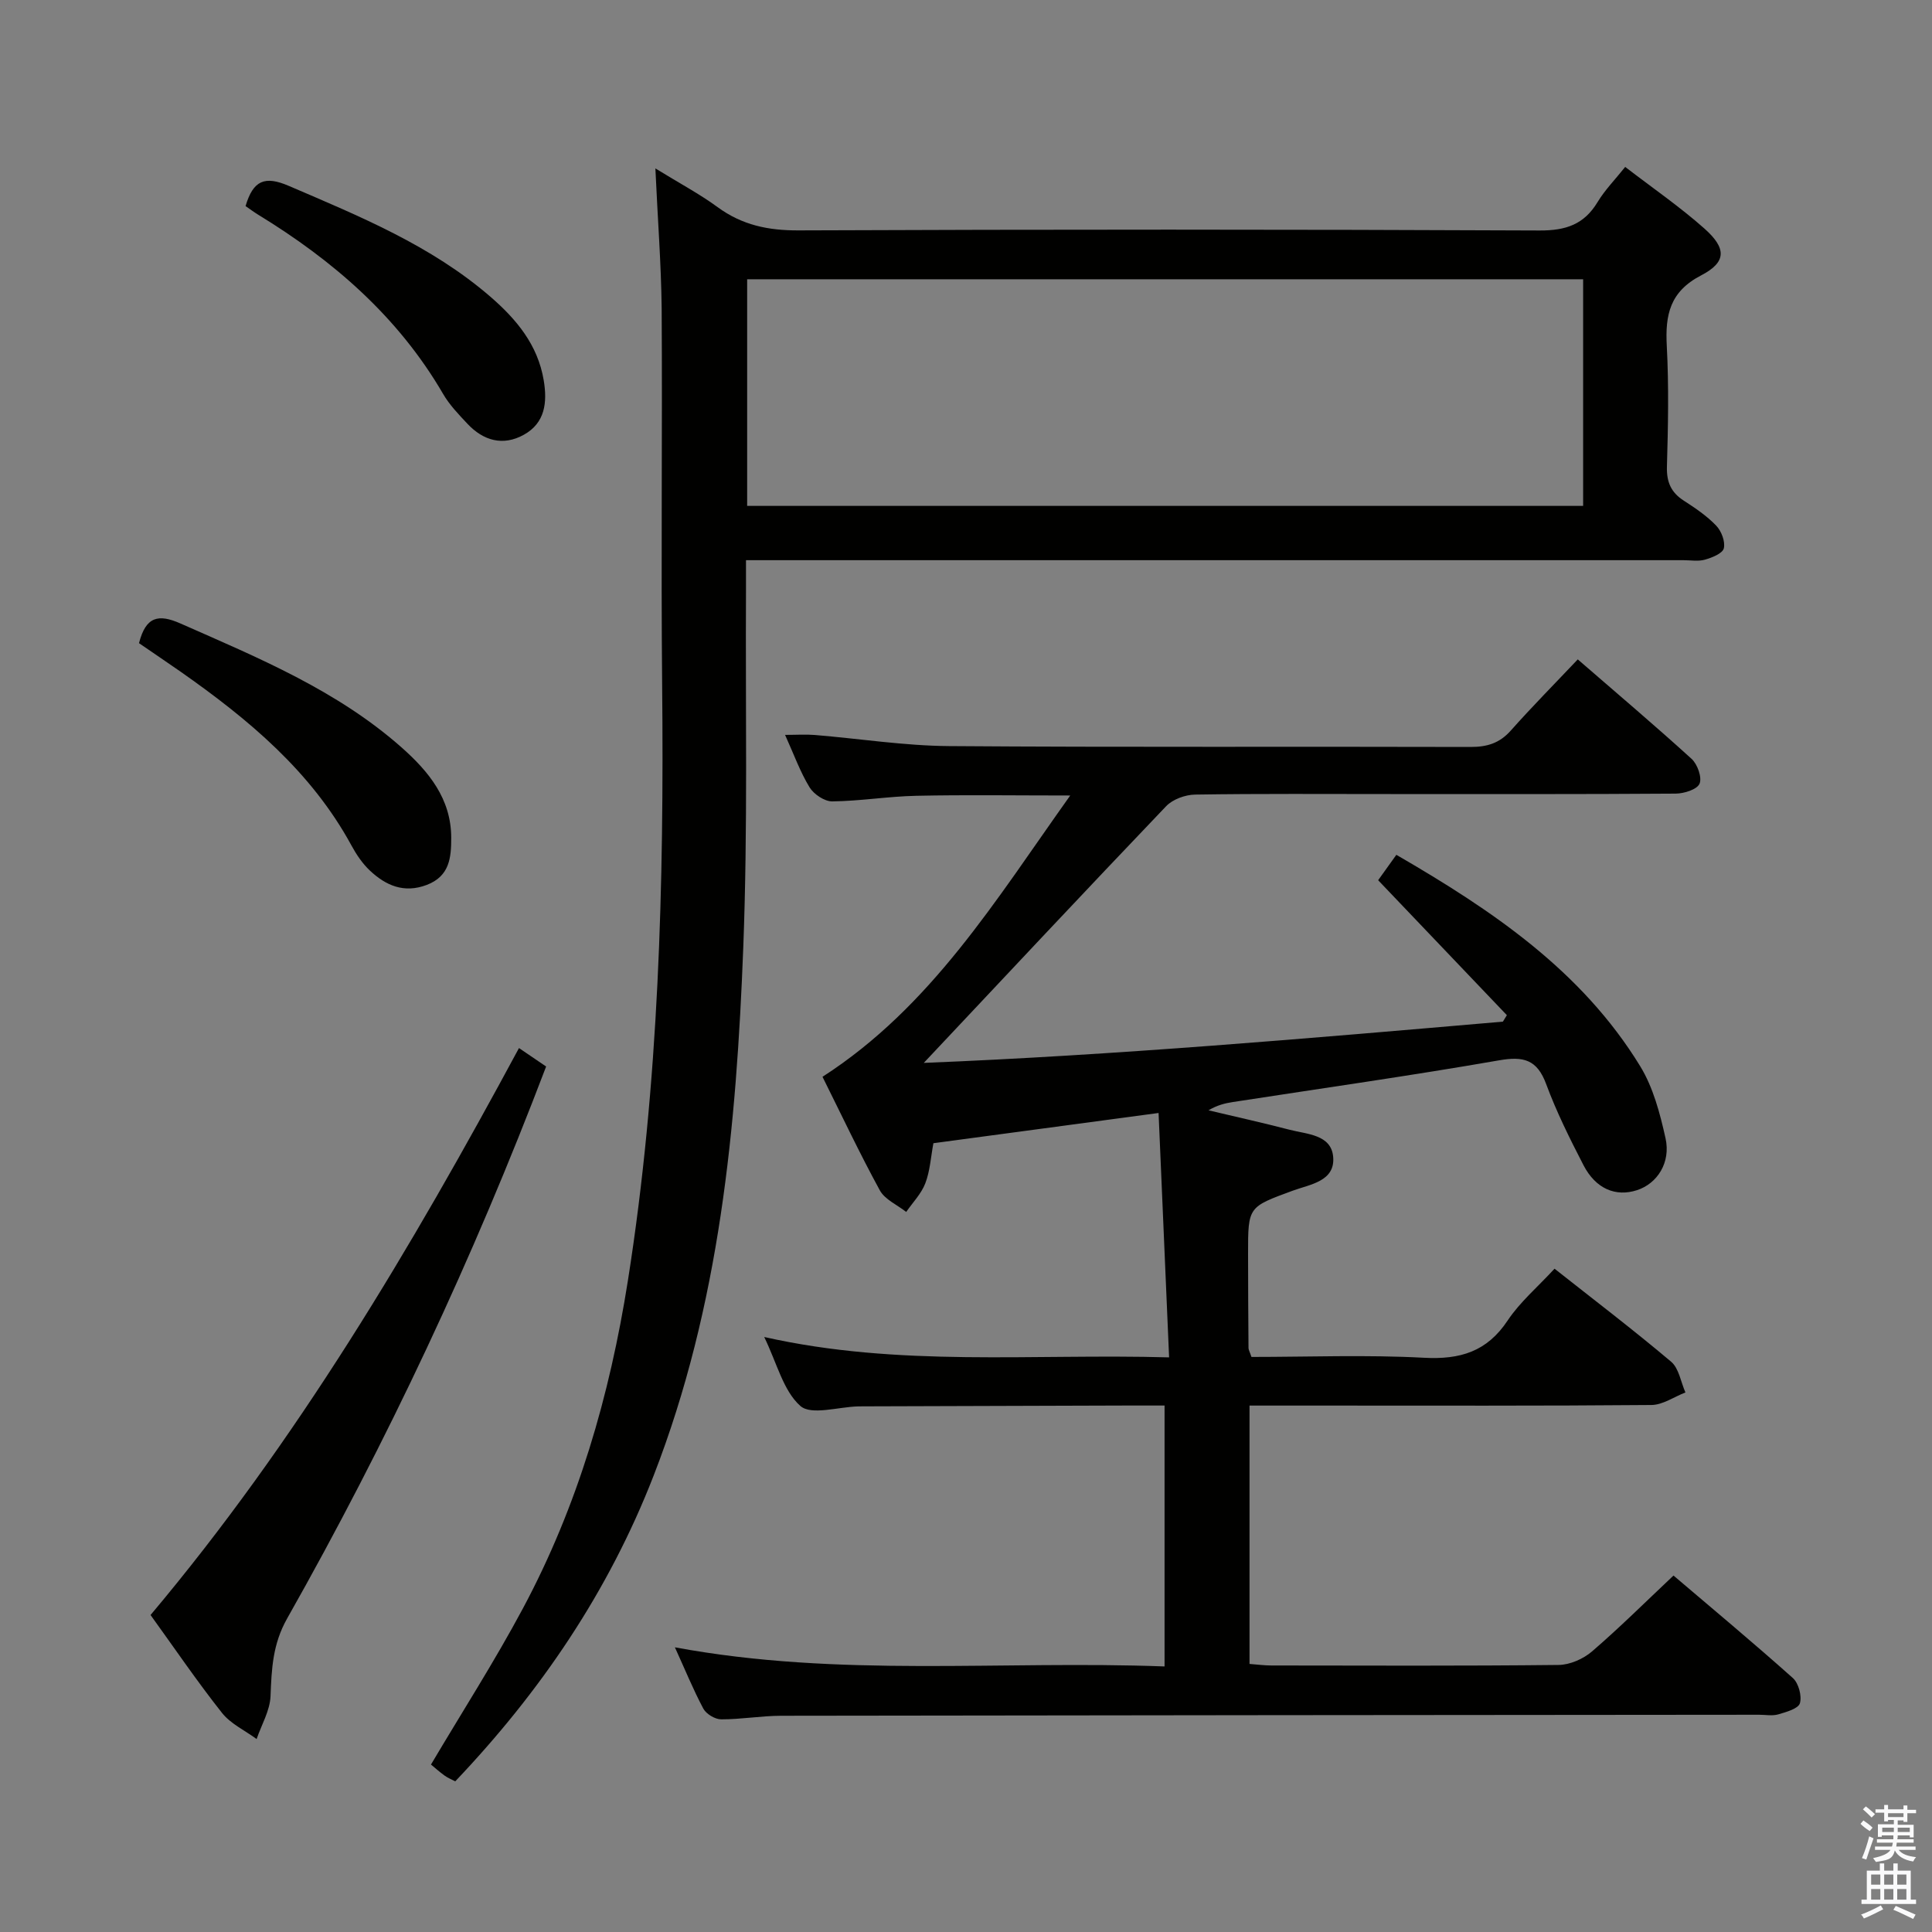 <svg enable-background="new 0 0 400 400" viewBox="0 0 400 400" xmlns="http://www.w3.org/2000/svg"><rect x="0" y="0" width="400" height="400" fill="#808080" stroke="none"/><path d="m385.2 377.6.6-.7c.6.4 1.3.9 1.9 1.5l-.6.7c-.8-.5-1.4-1-1.9-1.5zm.3 7.1c.6-1.4 1.1-2.9 1.5-4.5.3.1.6.3.9.4-.5 1.4-1 2.9-1.5 4.4zm.2-10.1.6-.6c.7.5 1.3 1.1 1.9 1.6l-.7.7c-.6-.6-1.2-1.2-1.8-1.7zm8.4-.8h.8v.9h1.8v.7h-1.8v1.8h-.8v-.3h-1.2v.9h3.3v2.6h-.8v-.4h-2.5c0 .3 0 .6-.1.8h3.4v.7h-3.5c0 .3-.1.6-.1.8h4v.7h-3.5c.7.9 1.9 1.3 3.6 1.5-.2.2-.4.5-.6.9-1.9-.3-3.2-1.1-3.8-2.3-.5 2.1-1.8 2-3.9 2.4-.2-.3-.4-.5-.6-.8 1.9-.4 3.1-.9 3.6-1.7h-3.2v-.7h3.5c.1-.2.1-.5.2-.8h-3.3v-.7h3.4c0-.2 0-.5 0-.8h-2.4v.3h-.8v-2.6h3.3v-.9h-1.2v.3h-.8v-1.8h-1.8v-.7h1.8v-.9h.8v.9h3.2zm-4.4 5.5h2.4c0-.3 0-.6 0-.9h-2.4zm1.2-3.1h3.2v-.8h-3.2zm4.4 2.2h-2.4v.9h2.5v-.9z" fill="#fafafb"/><path d="m389.2 385.8h.9v1.5h1.9v-1.5h.9v1.5h2.7v6h1.1v.9h-11.3v-.9h1.1v-6h2.7zm.2 8.7.5.8c-1.2.6-2.5 1.3-4 1.9-.2-.3-.3-.6-.6-.8 1.6-.6 3-1.3 4.1-1.9zm-2-4.3h1.9v-2.1h-1.9zm0 3.1h1.9v-2.2h-1.9zm2.7-3.1h1.9v-2.1h-1.9zm0 3.1h1.9v-2.2h-1.9zm2.4 1.3c1.4.6 2.7 1.2 4.1 1.8l-.5.9c-1.5-.7-2.8-1.4-4.1-1.9zm2.2-6.5h-1.9v2.1h1.9zm-1.9 5.2h1.9v-2.2h-1.9z" fill="#fafafb"/><g fill="#010100"><path d="m139.73 341.06c34.05 6.32 67.56 2.68 101.38 3.96 0-18.15 0-35.84 0-54.02-2.71 0-5.33-.01-7.96 0-18.16.05-36.32.11-54.49.17-.33 0-.67 0-1 .01-4.1.1-9.7 1.9-11.95-.09-3.54-3.13-4.83-8.82-7.49-14.28 27.93 6.29 55.37 3.42 83.83 4.22-.73-17.05-1.44-33.54-2.18-50.6-16.21 2.18-31.29 4.2-46.62 6.26-.53 2.83-.69 5.72-1.67 8.29-.83 2.17-2.6 3.97-3.96 5.94-1.86-1.47-4.41-2.56-5.46-4.47-4.21-7.71-7.96-15.67-11.87-23.51 22.53-14.52 35.88-36.63 51.29-58.24-11.35 0-21.61-.16-31.87.06-5.8.12-11.59 1.09-17.39 1.16-1.6.02-3.82-1.47-4.7-2.9-1.96-3.21-3.25-6.83-5.08-10.87 2.4 0 4.29-.13 6.15.02 9.27.76 18.52 2.23 27.79 2.3 35.99.27 71.99.07 107.98.18 3.42.01 6.01-.78 8.33-3.39 4.41-4.96 9.08-9.68 13.87-14.74 8.36 7.25 16.09 13.79 23.57 20.6 1.22 1.11 2.19 3.86 1.64 5.14-.52 1.2-3.21 2.04-4.95 2.05-19.66.14-39.33.09-58.99.09-13.5 0-27-.1-40.49.11-2.04.03-4.63.97-6 2.4-16.77 17.55-33.37 35.28-50.18 53.15 39.63-1.59 79.76-5.08 119.9-8.54.27-.45.55-.9.82-1.34-8.75-9.18-17.51-18.36-26.65-27.94.89-1.25 2.19-3.05 3.77-5.26 19.85 11.5 38.38 23.99 50.48 43.76 2.7 4.41 4.11 9.79 5.25 14.92 1.12 5.05-1.72 9.39-5.9 10.75-4.42 1.44-8.55-.27-11.09-5.18-2.82-5.46-5.58-11-7.71-16.75-1.89-5.13-4.71-5.84-9.82-4.94-18.31 3.19-36.72 5.79-55.09 8.63-1.64.25-3.25.66-5.01 1.71 5.61 1.33 11.24 2.58 16.82 4.03 3.58.93 8.59.98 8.99 5.61.44 5.1-4.84 5.69-8.38 7-9.19 3.39-9.25 3.26-9.24 13.02.01 6.5.03 13 .09 19.49 0 .47.29.93.61 1.91 11.83 0 23.81-.47 35.72.17 7.49.4 13.03-1.26 17.32-7.71 2.55-3.83 6.2-6.92 9.71-10.73 8.1 6.4 16.29 12.63 24.14 19.26 1.62 1.37 2 4.2 2.96 6.36-2.35.91-4.69 2.58-7.04 2.6-22.83.2-45.66.12-68.49.12-4.8 0-9.61 0-14.72 0v53.49c1.64.12 3.08.32 4.51.32 19.83.02 39.66.11 59.49-.11 2.34-.03 5.09-1.24 6.9-2.79 5.67-4.88 10.99-10.17 16.88-15.72 7.87 6.7 16.42 13.82 24.71 21.22 1.19 1.06 1.9 3.71 1.46 5.22-.34 1.13-2.83 1.82-4.47 2.3-1.23.36-2.65.08-3.98.08-67.49.06-134.97.1-202.46.21-4.14.01-8.29.75-12.43.74-1.27 0-3.09-1.1-3.69-2.21-2.11-3.96-3.8-8.12-5.89-12.7z"/><path d="m135.69 34.87c5.06 3.11 9.17 5.3 12.89 8.02 5.07 3.72 10.48 4.84 16.76 4.81 51.15-.21 102.29-.21 153.44.02 5.4.02 9.18-1.24 11.98-5.88 1.52-2.52 3.65-4.68 5.72-7.28 5.68 4.37 11.32 8.25 16.4 12.76 4.61 4.1 4.6 6.95-.69 9.7-6.47 3.36-7.45 8.17-7.1 14.6.44 8.31.27 16.66.03 24.98-.09 3.2.84 5.35 3.5 7.06 2.37 1.53 4.77 3.15 6.7 5.17 1.08 1.12 1.91 3.29 1.58 4.69-.25 1.06-2.43 1.93-3.9 2.35-1.39.4-2.97.11-4.47.11-62.48 0-124.95 0-187.43 0-1.99 0-3.98 0-6.65 0 0 2.25.01 4.19 0 6.14-.13 24.65.38 49.33-.56 73.95-1.42 37.23-4.86 74.19-18.57 109.46-9.32 23.97-23.36 44.65-41.07 63.28-.78-.41-1.55-.72-2.2-1.19-1.06-.77-2.04-1.64-2.82-2.29 6.45-10.89 13.16-21.35 19.01-32.28 11.39-21.27 18.01-44.13 21.76-67.92 6.45-40.9 7.49-82.08 7.09-123.38-.25-25.99.06-51.98-.1-77.97-.11-9.25-.83-18.52-1.3-28.91zm192.08 22.95c-57.9 0-115.41 0-173.08 0v46.92h173.08c0-15.68 0-31.11 0-46.92z"/><path d="m107.45 216.99c2.06 1.4 3.82 2.6 5.62 3.82-15.09 39.69-32.91 77.66-53.61 114.26-3.02 5.33-3.23 10.47-3.45 16.11-.12 2.99-1.87 5.91-2.88 8.87-2.43-1.79-5.39-3.15-7.19-5.44-5.14-6.5-9.81-13.37-14.77-20.24 30.24-35.96 53.96-75.96 76.28-117.38z"/><path d="m28.78 133.16c1.41-5.54 4.02-6.09 8.57-4.08 16.13 7.12 32.46 13.85 45.86 25.73 5.54 4.92 10.19 10.55 10.21 18.61.01 4.15-.33 7.98-5.06 9.79-4.71 1.79-8.48.13-11.78-2.97-1.54-1.45-2.8-3.32-3.82-5.2-8.35-15.35-21.34-26.13-35.32-35.94-2.84-1.98-5.72-3.92-8.66-5.94z"/><path d="m50.84 42.67c1.58-5.35 3.99-6.32 8.94-4.19 14.69 6.31 29.48 12.34 41.76 22.96 5.36 4.64 9.8 9.93 11.03 17.29.77 4.61.29 8.83-4.11 11.28-4.32 2.4-8.4 1.24-11.71-2.3-1.81-1.93-3.71-3.9-5.02-6.17-9.31-15.99-22.77-27.62-38.33-37.12-.83-.51-1.61-1.1-2.56-1.75z"/></g></svg>